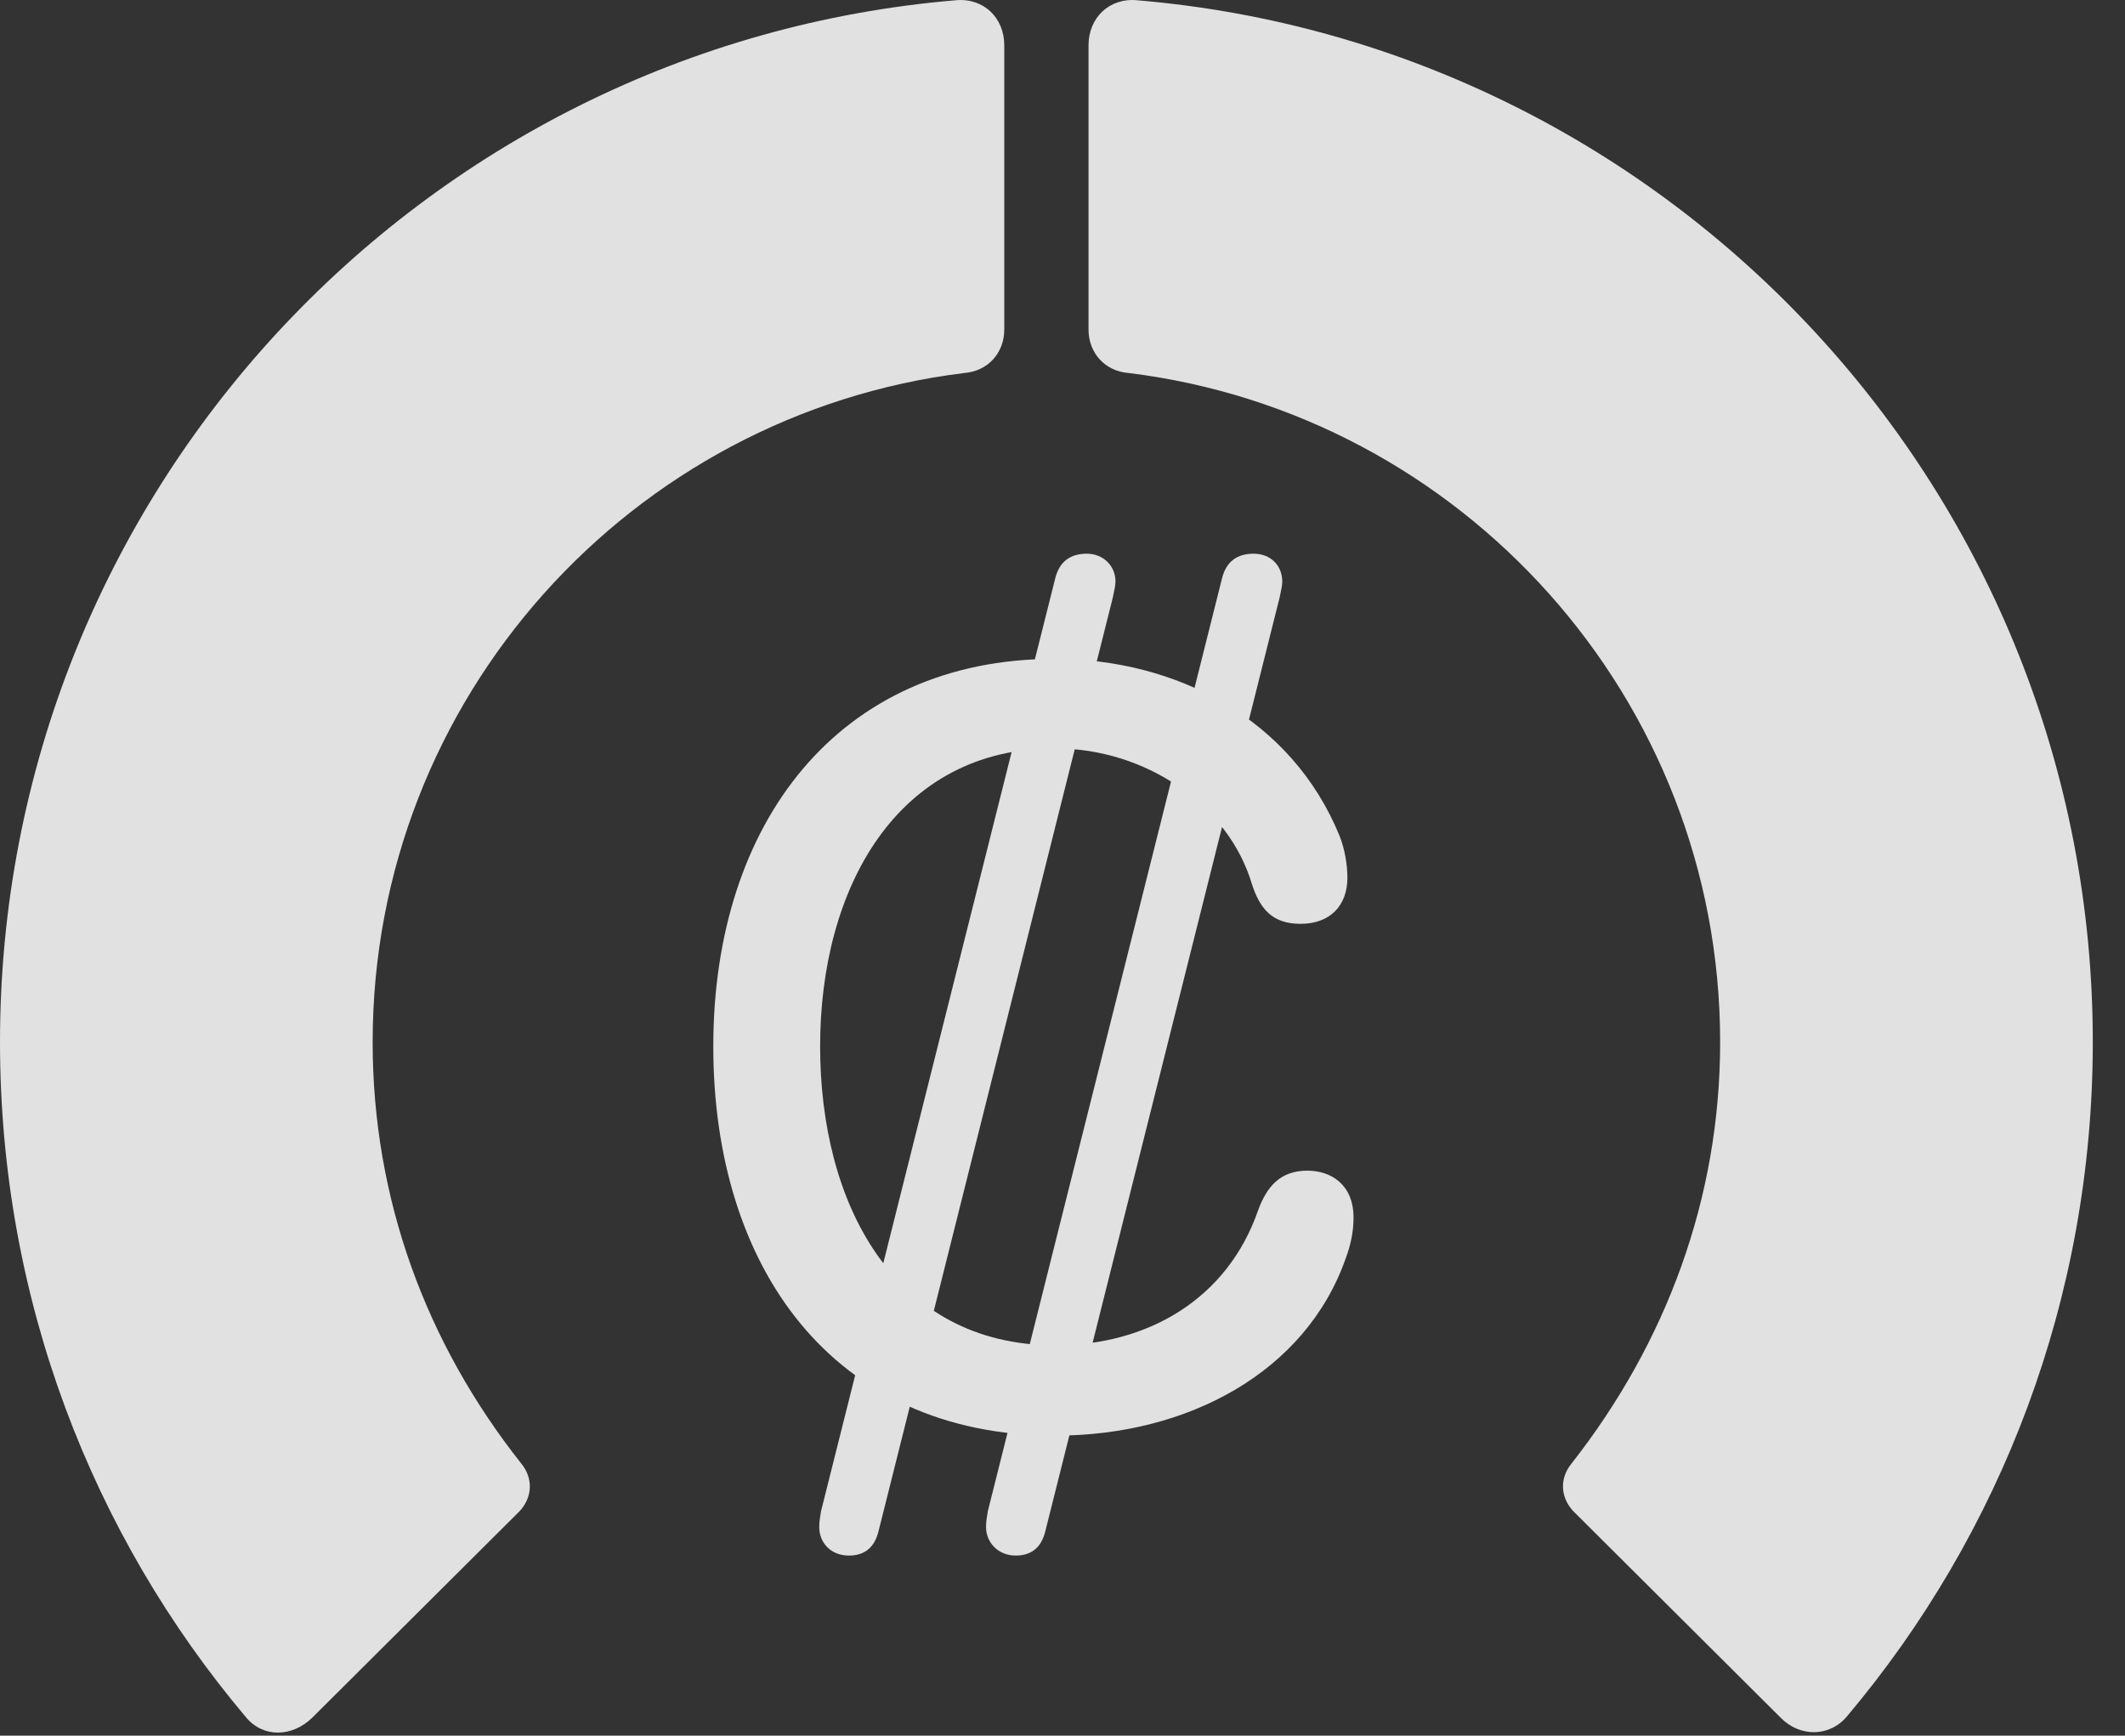 <?xml version="1.0" encoding="UTF-8"?>
<!--Generator: Apple Native CoreSVG 326-->
<!DOCTYPE svg
PUBLIC "-//W3C//DTD SVG 1.1//EN"
       "http://www.w3.org/Graphics/SVG/1.1/DTD/svg11.dtd">
<svg version="1.1" xmlns="http://www.w3.org/2000/svg" xmlns:xlink="http://www.w3.org/1999/xlink" viewBox="0 0 23.887 19.507">
 <rect x="0" y="0" width="23.887" height="19.507" fill="#333333" stroke="none"/>
 <g>
  <rect height="19.507" opacity="0" width="23.887" x="0" y="0"/>
  <path d="M23.525 11.712C23.525 5.559 18.799 0.51 12.783 0.003C12.471-0.027 12.236 0.198 12.236 0.51L12.236 3.704C12.236 3.967 12.422 4.172 12.685 4.192C16.426 4.651 19.336 7.844 19.336 11.712C19.336 13.469 18.73 15.091 17.666 16.448C17.529 16.614 17.539 16.829 17.686 16.985L20.02 19.309C20.234 19.524 20.566 19.524 20.762 19.29C22.49 17.239 23.525 14.592 23.525 11.712Z" fill="white" fill-opacity="0.85"/>
  <path d="M0 11.712C0 14.602 1.035 17.249 2.764 19.299C2.959 19.534 3.281 19.524 3.506 19.309L5.84 16.985C5.986 16.829 5.996 16.614 5.859 16.448C4.785 15.091 4.189 13.469 4.189 11.712C4.189 7.844 7.1 4.651 10.84 4.192C11.104 4.172 11.289 3.967 11.289 3.704L11.289 0.51C11.289 0.198 11.055-0.027 10.742 0.003C4.727 0.51 0 5.559 0 11.712Z" fill="white" fill-opacity="0.85"/>
  <path d="M11.865 16.135C13.35 16.135 14.678 15.422 15.127 14.143C15.185 13.987 15.215 13.841 15.215 13.684C15.215 13.313 14.961 13.157 14.697 13.157C14.385 13.157 14.238 13.342 14.141 13.606C13.799 14.592 12.91 15.12 11.865 15.12C10.039 15.12 9.219 13.518 9.219 11.76C9.219 9.973 10.088 8.411 11.855 8.411C12.891 8.411 13.809 9.055 14.072 9.934C14.16 10.208 14.297 10.383 14.619 10.383C14.951 10.383 15.146 10.178 15.146 9.866C15.146 9.719 15.117 9.544 15.059 9.397C14.521 8.079 13.223 7.405 11.855 7.405C9.424 7.405 8.018 9.251 8.018 11.76C8.018 14.231 9.346 16.135 11.865 16.135ZM9.541 17.483C9.707 17.483 9.824 17.405 9.873 17.219L12.51 6.712C12.529 6.624 12.539 6.575 12.539 6.536C12.539 6.36 12.402 6.223 12.217 6.223C12.031 6.223 11.914 6.311 11.865 6.487L9.229 16.985C9.219 17.044 9.209 17.102 9.209 17.161C9.209 17.346 9.346 17.483 9.541 17.483ZM11.416 17.483C11.582 17.483 11.699 17.405 11.748 17.219L14.385 6.712C14.404 6.624 14.414 6.575 14.414 6.536C14.414 6.36 14.287 6.223 14.092 6.223C13.906 6.223 13.789 6.311 13.74 6.487L11.104 16.985C11.094 17.044 11.084 17.102 11.084 17.161C11.084 17.346 11.23 17.483 11.416 17.483Z" fill="white" fill-opacity="0.85"/>
 </g>
</svg>
